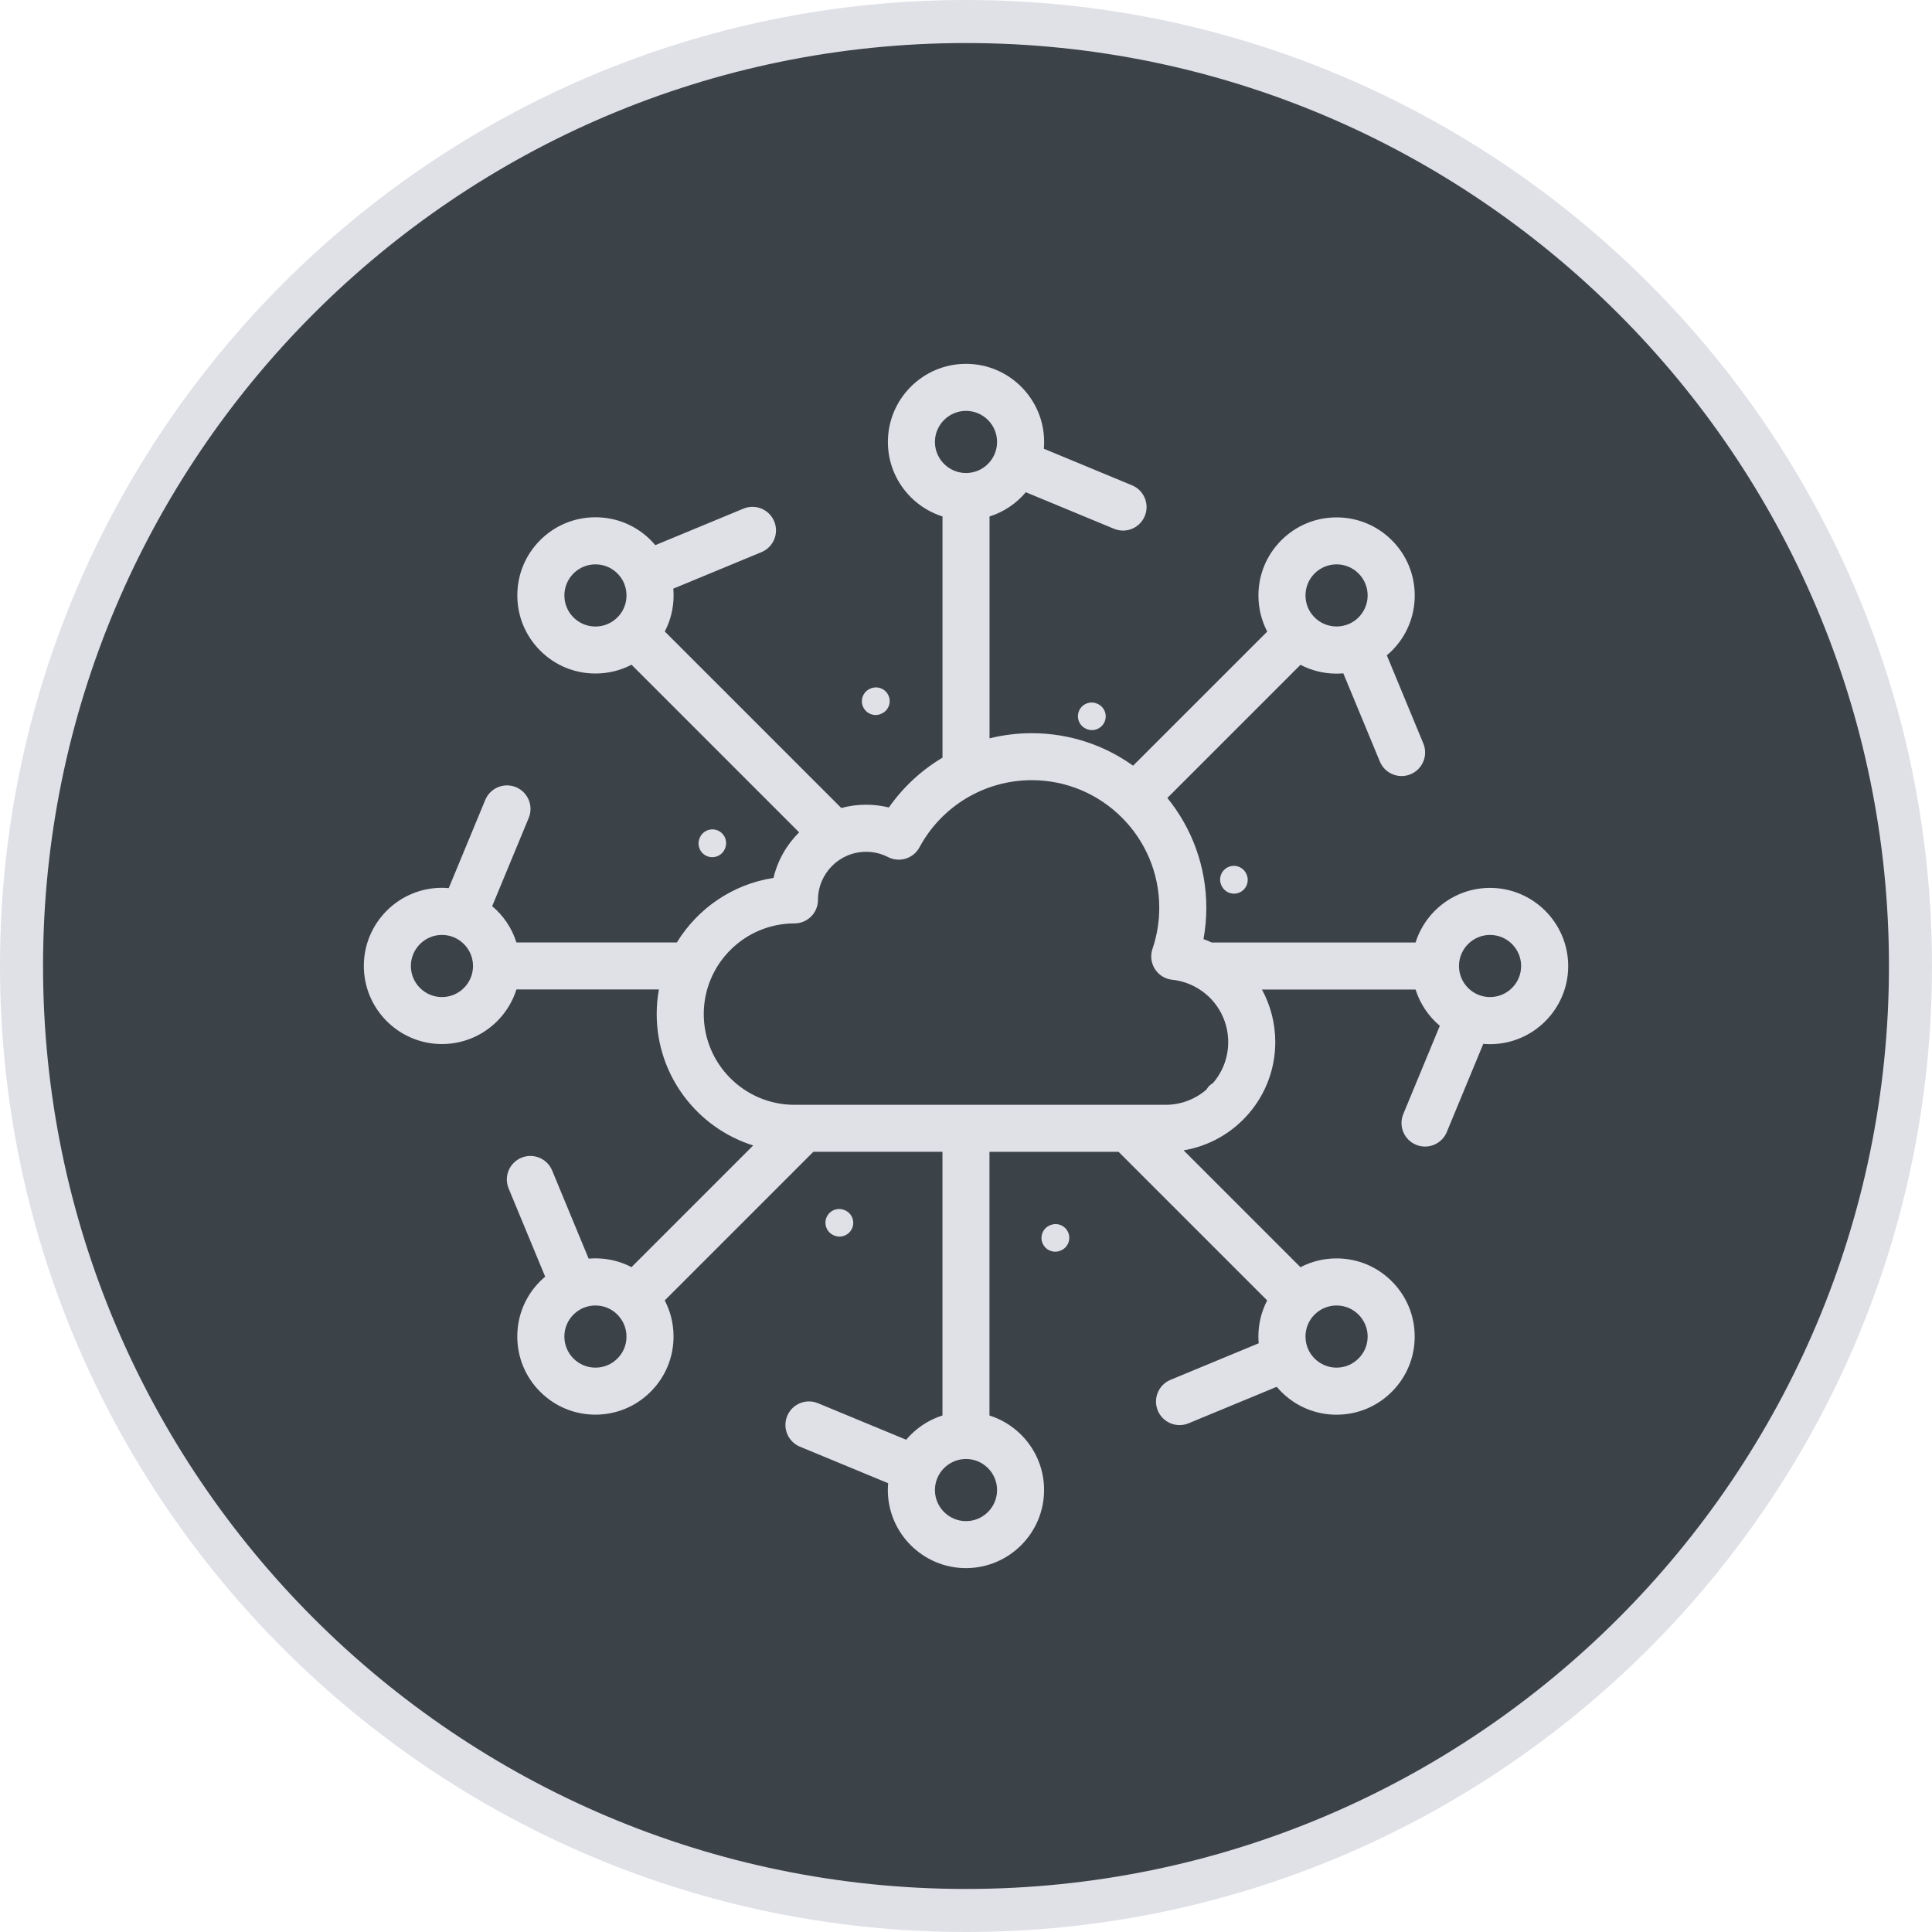 <?xml version="1.0" encoding="utf-8"?>
<!-- Generator: Adobe Illustrator 16.0.0, SVG Export Plug-In . SVG Version: 6.00 Build 0)  -->
<!DOCTYPE svg PUBLIC "-//W3C//DTD SVG 1.1//EN" "http://www.w3.org/Graphics/SVG/1.1/DTD/svg11.dtd">
<svg version="1.1" id="Шар_1" xmlns="http://www.w3.org/2000/svg" xmlns:xlink="http://www.w3.org/1999/xlink" x="0px" y="0px"
	 width="72px" height="72px" viewBox="0 0 72 72" enable-background="new 0 0 72 72" xml:space="preserve">
<g>
	<g>
		<circle fill="#3B4248" cx="36" cy="36" r="35.198"/>
		<path fill="#E0E1E7" d="M36,72C16.15,72,0,55.85,0,36C0,16.149,16.15,0,36,0s36,16.149,36,36C72,55.85,55.85,72,36,72z M36,1.604
			C17.034,1.604,1.604,17.034,1.604,36S17.034,70.396,36,70.396c18.966,0,34.396-15.43,34.396-34.396S54.966,1.604,36,1.604z"/>
	</g>
	<g>
		<g>
			<g>
				<path fill="#E0E1E7" d="M55.53,33.089c-1.301,0-2.403,0.856-2.776,2.035h-7.597c-0.099-0.046-0.201-0.088-0.306-0.126
					c0.07-0.385,0.105-0.776,0.105-1.171c0-1.549-0.545-2.972-1.452-4.09l4.961-4.961c0.41,0.214,0.868,0.328,1.345,0.328
					c0.084,0,0.168-0.004,0.251-0.011l1.362,3.286c0.14,0.338,0.466,0.542,0.811,0.542c0.111,0,0.226-0.021,0.335-0.067
					c0.447-0.185,0.659-0.698,0.475-1.145l-1.361-3.287c0.063-0.054,0.126-0.11,0.187-0.17c0.55-0.55,0.853-1.281,0.853-2.059
					c0-0.778-0.303-1.509-0.853-2.059c-0.55-0.55-1.281-0.852-2.059-0.852c-0.778,0-1.509,0.302-2.06,0.852
					c-0.549,0.55-0.853,1.282-0.853,2.059c0,0.476,0.114,0.934,0.328,1.344l-4.999,4.998c-1.064-0.761-2.368-1.211-3.775-1.211
					c-0.538,0-1.066,0.066-1.575,0.192v-8.268c0.533-0.168,1-0.486,1.352-0.904l3.287,1.362c0.11,0.045,0.225,0.067,0.336,0.067
					c0.344,0,0.67-0.204,0.81-0.541c0.186-0.447-0.026-0.96-0.474-1.146L38.9,16.723c0.008-0.083,0.012-0.167,0.012-0.252
					c0-1.605-1.306-2.912-2.912-2.912c-1.605,0-2.911,1.306-2.911,2.911c0,1.3,0.856,2.404,2.035,2.776v8.99
					c-0.782,0.465-1.465,1.095-1.999,1.856c-0.277-0.068-0.563-0.103-0.848-0.103c-0.32,0-0.63,0.042-0.924,0.123l-6.578-6.578
					c0.214-0.411,0.328-0.869,0.328-1.344c0-0.085-0.005-0.169-0.011-0.253l3.286-1.361c0.448-0.186,0.66-0.698,0.474-1.146
					c-0.185-0.447-0.698-0.66-1.145-0.475l-3.287,1.361c-0.054-0.063-0.11-0.126-0.17-0.187c-0.55-0.55-1.281-0.852-2.059-0.852
					c-0.778,0-1.509,0.302-2.059,0.852c-0.55,0.55-0.853,1.281-0.853,2.059c0,0.777,0.303,1.509,0.853,2.059
					c0.55,0.55,1.281,0.853,2.059,0.853c0.476,0,0.934-0.114,1.344-0.328l6.246,6.247c-0.462,0.458-0.8,1.043-0.956,1.699
					c-1.523,0.233-2.827,1.14-3.6,2.404h-5.979c-0.168-0.533-0.486-1-0.904-1.352l1.362-3.288c0.185-0.447-0.027-0.96-0.474-1.146
					c-0.447-0.185-0.96,0.027-1.146,0.475l-1.361,3.287c-0.083-0.007-0.167-0.012-0.253-0.012c-1.605,0-2.911,1.306-2.911,2.911
					c0,1.606,1.306,2.912,2.911,2.912c1.3,0,2.404-0.856,2.776-2.035h5.31c-0.054,0.298-0.083,0.604-0.083,0.916
					c0,2.296,1.514,4.243,3.596,4.898l-4.535,4.535c-0.411-0.215-0.869-0.328-1.344-0.328c-0.085,0-0.169,0.005-0.253,0.011
					l-1.361-3.286c-0.186-0.447-0.698-0.659-1.146-0.474c-0.447,0.185-0.66,0.698-0.475,1.145l1.362,3.287
					c-0.064,0.054-0.127,0.11-0.187,0.17c-0.55,0.55-0.852,1.281-0.852,2.059c0,0.778,0.302,1.509,0.852,2.059
					c0.55,0.551,1.281,0.854,2.059,0.854c0.777,0,1.509-0.303,2.059-0.854c0.55-0.55,0.853-1.28,0.853-2.059
					c0-0.476-0.114-0.934-0.328-1.344l5.54-5.54h4.81v9.828c-0.533,0.168-1,0.486-1.352,0.904l-3.287-1.361
					c-0.447-0.186-0.96,0.026-1.146,0.474c-0.186,0.447,0.027,0.961,0.474,1.146l3.287,1.361c-0.007,0.083-0.012,0.168-0.012,0.253
					c0,1.604,1.306,2.911,2.911,2.911c1.606,0,2.912-1.307,2.912-2.911c0-1.301-0.856-2.403-2.035-2.776v-9.827h4.811l5.539,5.539
					c-0.215,0.41-0.328,0.868-0.328,1.344c0,0.085,0.005,0.169,0.012,0.252l-3.287,1.362c-0.447,0.186-0.659,0.698-0.474,1.146
					c0.14,0.337,0.466,0.541,0.81,0.541c0.112,0,0.226-0.021,0.335-0.066l3.287-1.361c0.054,0.063,0.11,0.126,0.17,0.186
					c0.551,0.551,1.281,0.854,2.059,0.854c0.778,0,1.509-0.303,2.059-0.854c0.551-0.55,0.854-1.28,0.854-2.059
					c0-0.777-0.303-1.508-0.854-2.059c-0.55-0.55-1.28-0.853-2.059-0.853c-0.476,0-0.934,0.113-1.344,0.328L44.11,42.87
					c1.936-0.322,3.416-2.007,3.416-4.034c0-0.707-0.179-1.375-0.497-1.959h5.725c0.168,0.533,0.486,1,0.904,1.352l-1.361,3.287
					c-0.186,0.448,0.026,0.961,0.475,1.146c0.109,0.046,0.223,0.067,0.335,0.067c0.344,0,0.67-0.204,0.81-0.541l1.361-3.287
					c0.083,0.008,0.168,0.012,0.253,0.012c1.604,0,2.911-1.306,2.911-2.912C58.441,34.395,57.134,33.089,55.53,33.089z
					 M48.991,21.371c0.219-0.218,0.51-0.339,0.819-0.339c0.309,0,0.6,0.121,0.818,0.339s0.34,0.51,0.34,0.819s-0.121,0.6-0.34,0.819
					c-0.108,0.109-0.236,0.194-0.374,0.251c-0.001,0-0.001,0-0.001,0c-0.001,0-0.001,0-0.002,0
					c-0.138,0.057-0.288,0.087-0.441,0.087c-0.31,0-0.601-0.12-0.819-0.338c0,0,0,0,0,0c0,0,0,0-0.001,0
					c-0.219-0.219-0.338-0.51-0.338-0.818C48.652,21.881,48.772,21.59,48.991,21.371z M23.01,23.009
					C23.01,23.01,23.01,23.01,23.01,23.009C23.01,23.01,23.009,23.01,23.01,23.009c-0.22,0.219-0.511,0.34-0.819,0.34
					c-0.31,0-0.601-0.121-0.819-0.339c-0.219-0.219-0.339-0.509-0.339-0.819s0.121-0.601,0.339-0.82
					c0.219-0.218,0.51-0.339,0.819-0.339s0.6,0.121,0.819,0.339c0.109,0.109,0.194,0.236,0.251,0.374c0,0,0,0.001,0,0.002
					c0,0,0,0,0,0.001c0.057,0.139,0.087,0.288,0.087,0.442C23.349,22.5,23.229,22.791,23.01,23.009z M16.47,37.158
					c-0.638,0-1.158-0.519-1.158-1.158c0-0.638,0.52-1.158,1.158-1.158c0.639,0,1.158,0.52,1.158,1.158
					C17.628,36.639,17.109,37.158,16.47,37.158z M23.01,50.628c-0.219,0.219-0.509,0.34-0.819,0.34s-0.601-0.121-0.82-0.34
					c-0.218-0.219-0.339-0.51-0.339-0.819c0-0.309,0.121-0.6,0.339-0.818c0.109-0.109,0.237-0.194,0.375-0.252c0,0,0.001,0,0.001,0
					c0,0,0,0,0.001,0c0.138-0.057,0.288-0.087,0.442-0.087c0.309,0,0.6,0.119,0.818,0.338l0,0.001c0,0,0,0,0,0
					c0.218,0.219,0.339,0.51,0.339,0.818C23.349,50.119,23.229,50.41,23.01,50.628z M48.99,48.991
					C48.991,48.991,48.991,48.991,48.99,48.991L48.99,48.991c0.22-0.22,0.511-0.339,0.82-0.339c0.309,0,0.6,0.12,0.818,0.339
					s0.34,0.51,0.34,0.818c0,0.31-0.121,0.601-0.34,0.819s-0.51,0.34-0.818,0.34c-0.31,0-0.601-0.121-0.819-0.34
					c-0.109-0.108-0.194-0.236-0.252-0.375l0,0c0-0.001,0-0.001,0-0.002c-0.057-0.138-0.087-0.288-0.087-0.442
					C48.652,49.5,48.771,49.209,48.99,48.991z M34.842,16.47c0-0.638,0.52-1.158,1.158-1.158c0.639,0,1.158,0.52,1.158,1.158
					c0,0.639-0.519,1.158-1.158,1.158C35.362,17.628,34.842,17.109,34.842,16.47z M37.158,55.53c0,0.639-0.519,1.158-1.158,1.158
					c-0.638,0-1.158-0.52-1.158-1.158s0.52-1.158,1.158-1.158C36.639,54.372,37.158,54.891,37.158,55.53z M43.436,41.173H29.607
					c-1.863,0-3.38-1.517-3.38-3.381c0-1.863,1.517-3.379,3.38-3.379c0.484,0,0.877-0.393,0.877-0.876
					c0-0.989,0.804-1.793,1.793-1.793c0.288,0,0.563,0.066,0.817,0.197c0.425,0.218,0.946,0.056,1.172-0.364
					c0.831-1.543,2.435-2.502,4.185-2.502c2.62,0,4.751,2.131,4.751,4.751c0,0.525-0.085,1.042-0.252,1.534
					c-0.086,0.252-0.053,0.53,0.091,0.754c0.144,0.225,0.381,0.372,0.646,0.399c0.292,0.032,0.568,0.116,0.816,0.244
					c0.019,0.011,0.037,0.021,0.056,0.03c0.729,0.397,1.213,1.17,1.213,2.05C45.773,40.125,44.725,41.173,43.436,41.173z
					 M55.53,37.158c-0.639,0-1.158-0.519-1.158-1.158c0-0.638,0.52-1.158,1.158-1.158s1.158,0.52,1.158,1.158
					C56.688,36.639,56.168,37.158,55.53,37.158z"/>
			</g>
		</g>
	</g>
	<g>
		<g>
			<g>
				<path fill="#E0E1E7" d="M40.891,26.225l-0.013-0.005c-0.261-0.108-0.56,0.016-0.668,0.277s0.017,0.56,0.277,0.667l0.013,0.006
					c0.064,0.026,0.13,0.039,0.195,0.039c0.201,0,0.391-0.119,0.473-0.316C41.276,26.631,41.152,26.333,40.891,26.225z"/>
			</g>
		</g>
	</g>
	<g>
		<g>
			<g>
				<path fill="#E0E1E7" d="M33.117,25.934c-0.108-0.261-0.407-0.385-0.668-0.277l-0.013,0.005
					c-0.261,0.108-0.385,0.407-0.277,0.668c0.082,0.197,0.271,0.316,0.473,0.316c0.065,0,0.131-0.013,0.195-0.04l0.013-0.005
					C33.101,26.493,33.225,26.195,33.117,25.934z"/>
			</g>
		</g>
	</g>
	<g>
		<g>
			<g>
				<path fill="#E0E1E7" d="M26.745,30.948c-0.261-0.108-0.56,0.016-0.668,0.277l-0.005,0.014c-0.108,0.261,0.016,0.56,0.277,0.667
					c0.064,0.026,0.13,0.039,0.195,0.039c0.201,0,0.391-0.119,0.473-0.316l0.005-0.014C27.129,31.355,27.005,31.056,26.745,30.948z"
					/>
			</g>
		</g>
	</g>
	<g>
		<g>
			<g>
				<path fill="#E0E1E7" d="M26.459,39.291l-0.005-0.014c-0.108-0.261-0.407-0.385-0.668-0.276
					c-0.261,0.107-0.385,0.406-0.277,0.667l0.005,0.014c0.082,0.197,0.272,0.315,0.473,0.315c0.065,0,0.131-0.012,0.195-0.038
					C26.443,39.85,26.567,39.551,26.459,39.291z"/>
			</g>
		</g>
	</g>
	<g>
		<g>
			<g>
				<path fill="#E0E1E7" d="M31.482,45.101l-0.014-0.006c-0.261-0.107-0.56,0.017-0.667,0.277c-0.108,0.261,0.016,0.56,0.277,0.667
					l0.013,0.006c0.064,0.026,0.13,0.039,0.195,0.039c0.201,0,0.391-0.119,0.473-0.316C31.867,45.507,31.743,45.208,31.482,45.101z"
					/>
			</g>
		</g>
	</g>
	<g>
		<g>
			<g>
				<path fill="#E0E1E7" d="M39.81,45.935c-0.107-0.261-0.406-0.385-0.667-0.277l-0.014,0.005c-0.261,0.108-0.385,0.407-0.277,0.668
					c0.082,0.197,0.272,0.316,0.473,0.316c0.065,0,0.131-0.013,0.195-0.039l0.014-0.006C39.794,46.495,39.918,46.196,39.81,45.935z"
					/>
			</g>
		</g>
	</g>
	<g>
		<g>
			<g>
				<path fill="#E0E1E7" d="M45.621,40.358c-0.261-0.107-0.56,0.017-0.668,0.277l-0.005,0.014c-0.108,0.261,0.016,0.56,0.276,0.667
					c0.064,0.026,0.13,0.039,0.195,0.039c0.201,0,0.392-0.119,0.473-0.315l0.006-0.014C46.005,40.765,45.881,40.466,45.621,40.358z"
					/>
			</g>
		</g>
	</g>
	<g>
		<g>
			<g>
				<path fill="#E0E1E7" d="M46.46,32.597l-0.006-0.013c-0.107-0.261-0.406-0.385-0.668-0.277c-0.261,0.108-0.385,0.407-0.276,0.668
					l0.005,0.013c0.082,0.197,0.272,0.316,0.473,0.316c0.065,0,0.132-0.012,0.195-0.039C46.444,33.157,46.568,32.857,46.46,32.597z"
					/>
			</g>
		</g>
	</g>
</g>
</svg>
